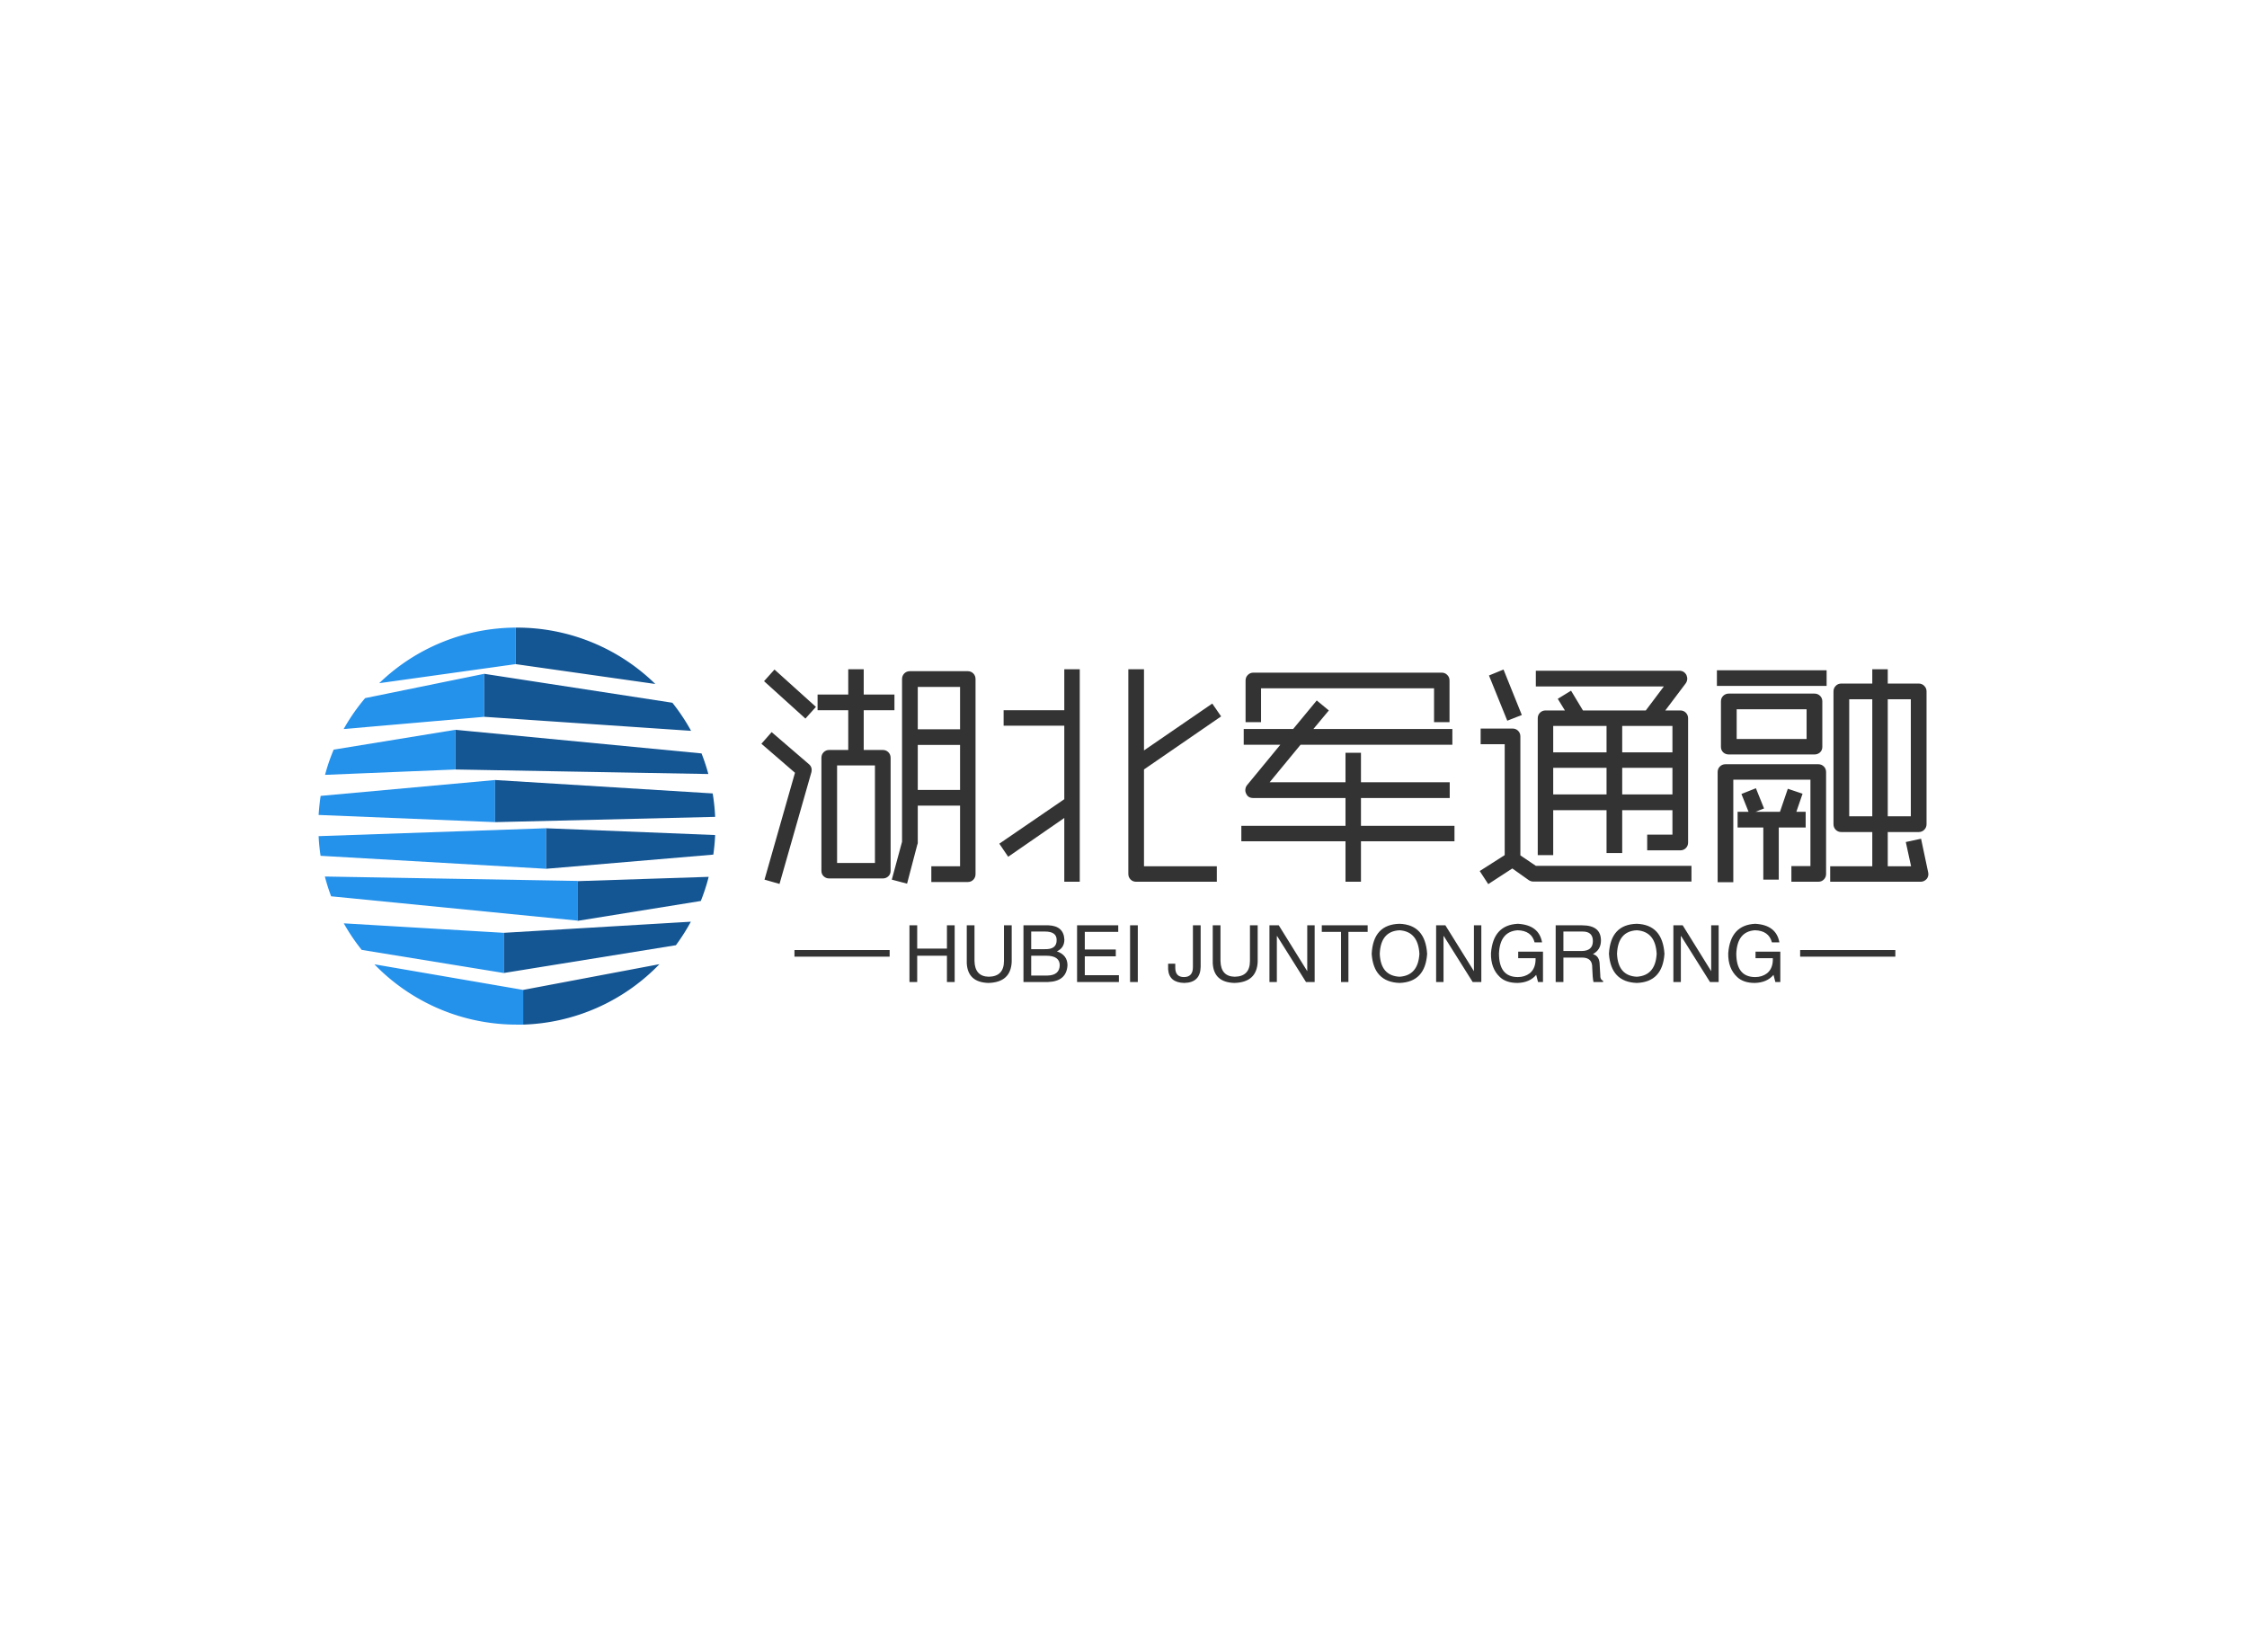 <svg data-v-0dd9719b="" version="1.0" xmlns="http://www.w3.org/2000/svg" xmlns:xlink="http://www.w3.org/1999/xlink" width="100%" height="100%" viewBox="0 0 340 250" preserveAspectRatio="xMidYMid meet" color-interpolation-filters="sRGB" style="margin: auto;"> <rect data-v-0dd9719b="" x="0" y="0" width="100%" height="100%" fill="#fff" fill-opacity="1" class="background"></rect> <rect data-v-0dd9719b="" x="0" y="0" width="100%" height="100%" fill="url(#watermark)" fill-opacity="1" class="watermarklayer"></rect> <g data-v-0dd9719b="" fill="#333" class="icon-text-wrapper icon-svg-group iconsvg" transform="translate(48.211,94.964)"><g class="iconsvg-imagesvg" transform="translate(0,0)"><g><rect fill="#333" fill-opacity="0" stroke-width="2" x="0" y="0" width="60" height="60.072" class="image-rect"></rect> <svg x="0" y="0" width="60" height="60.072" filtersec="colorsb853585570" class="image-svg-svg primary" style="overflow: visible;"><svg xmlns="http://www.w3.org/2000/svg" viewBox="0 -0 99.88 100"><g fill-rule="evenodd"><path d="M10.85 81.18L46.64 87V76.88l-40.3-2.39a49.59 49.59 0 0 0 4.51 6.69zM51.52 100v-8.74l-37.47-6.45A49.85 49.85 0 0 0 49.94 100h1.58zM1.57 62.7l63.7 1.11v10L3.15 67.68a48.89 48.89 0 0 1-1.58-5zM.49 57.48l56.82 3.27V50.54L0 52.53c.08 1.67.25 3.32.49 4.95zM0 47.19L44.45 49V38.39l-43.94 4C.27 44 .11 45.58 0 47.19zM1.62 37.09l32.83-1.35v-10l-30.66 5a49 49 0 0 0-2.17 6.35zM6.32 25.55l35.4-3.08V11.64l-30 6.12a49.44 49.44 0 0 0-5.41 7.79zM49.63 0v9.2L15.26 14A49.84 49.84 0 0 1 49.63 0z" fill="#2491eb"></path><path d="M90 80l-43.36 7V76.88l47.12-2.8A50.6 50.6 0 0 1 90 80zM51.52 100v-8.74l34.33-6.48A49.82 49.82 0 0 1 51.52 100zM96.25 68.86l-31 5v-10l33-1.08a49 49 0 0 1-2 6.13zM99.42 57.18l-42.11 3.57V50.54l42.57 1.71c-.07 1.66-.23 3.31-.46 4.93zM99.88 47.67L44.45 49V38.39l54.81 3.38a49.74 49.74 0 0 1 .62 5.9zM98.19 36.88l-63.74-1.14v-10l62 5.95a48.69 48.69 0 0 1 1.72 5.2zM93.78 26l-52.06-3.53V11.64l47.39 7.29a50.45 50.45 0 0 1 4.67 7zM49.63 0v9.2l35.18 5A49.82 49.82 0 0 0 49.94 0z" fill="#145593"></path></g></svg></svg> <!----></g></g> <g transform="translate(67,6.305)"><g data-gra="path-name" fill-rule="" class="tp-name iconsvg-namesvg" transform="translate(0,0)"><g transform="scale(1)"><g><path d="M23.26 3.42L23.26 3.42 20.95 2.81 22.5-2.92 22.5-27.54Q22.5-28.04 22.84-28.39 23.18-28.73 23.69-28.73L23.69-28.73 32.44-28.73Q32.94-28.73 33.28-28.39 33.62-28.04 33.62-27.54L33.62-27.54 33.62 1.98Q33.62 2.48 33.28 2.83 32.94 3.17 32.44 3.17L32.44 3.17 26.93 3.17 26.93 0.79 31.28 0.79 31.28-8.39 24.88-8.39 24.88-2.74Q24.88-2.66 24.8-2.45L24.8-2.45 23.26 3.42ZM19.58 2.63L19.58 2.63 11.48 2.63Q10.98 2.63 10.64 2.3 10.3 1.98 10.3 1.48L10.3 1.48 10.3-15.62Q10.3-16.13 10.64-16.47 10.98-16.81 11.48-16.81L11.48-16.81 14.36-16.81 14.36-22.82 9.72-22.82 9.72-25.2 14.36-25.2 14.36-29.02 16.7-29.02 16.7-25.2 21.35-25.2 21.35-22.82 16.7-22.82 16.7-16.81 19.58-16.81Q20.09-16.81 20.43-16.47 20.77-16.13 20.77-15.62L20.77-15.62 20.77 1.48Q20.77 1.98 20.43 2.3 20.09 2.63 19.58 2.63L19.58 2.63ZM3.96 3.46L3.96 3.46 1.69 2.81 6.3-13.36 1.22-17.75 2.77-19.51 8.42-14.65Q8.96-14.18 8.78-13.43L8.78-13.43 3.96 3.46ZM9.47-23.33L7.88-21.56 1.62-27.22 3.2-28.98 9.47-23.33ZM31.28-19.94L31.28-26.35 24.88-26.35 24.88-19.94 31.28-19.94ZM24.88-17.57L24.88-10.76 31.28-10.76 31.28-17.57 24.88-17.57ZM12.67-14.47L12.67 0.29 18.4 0.29 18.4-14.47 12.67-14.47ZM70.13 3.13L70.13 3.13 57.92 3.13Q57.42 3.13 57.08 2.79 56.74 2.45 56.74 1.94L56.74 1.94 56.74-29.02 59.11-29.02 59.11-16.74 69.44-23.83 70.78-21.89 59.11-13.86 59.11 0.79 70.13 0.79 70.13 3.13ZM47.05-6.52L38.56-0.65 37.22-2.63 47.05-9.36 47.05-20.48 37.87-20.48 37.87-22.82 47.05-22.82 47.05-29.02 49.39-29.02 49.39 3.13 47.05 3.13 47.05-6.52ZM105.37-9.54L105.37-9.54 91.94-9.54 91.94-5.33 106.09-5.33 106.09-2.99 91.94-2.99 91.94 3.13 89.6 3.13 89.6-2.99 73.84-2.99 73.84-5.33 89.6-5.33 89.6-9.54 75.64-9.54Q74.84-9.54 74.56-10.22L74.56-10.22Q74.41-10.51 74.45-10.85 74.48-11.2 74.7-11.48L74.7-11.48 79.74-17.6 74.2-17.6 74.2-19.98 81.68-19.98 85.25-24.3 87.08-22.79 84.74-19.98 105.77-19.98 105.77-17.6 82.8-17.6 78.12-11.92 89.6-11.92 89.6-16.38 91.94-16.38 91.94-11.92 105.37-11.92 105.37-9.54ZM105.34-21.02L105.34-21.02 103-21.02 103-26.14 76.82-26.14 76.82-21.02 74.48-21.02 74.48-27.32Q74.48-27.83 74.83-28.17 75.17-28.51 75.67-28.51L75.67-28.51 104.15-28.51Q104.65-28.51 104.99-28.17 105.34-27.83 105.34-27.32L105.34-27.32 105.34-21.02ZM131.47-1.22L131.47-1.22 129.1-1.22 129.1-7.7 121.03-7.7 121.03-0.9 118.69-0.9 118.69-21.6Q118.69-22.1 119.03-22.45 119.38-22.79 119.88-22.79L119.88-22.79 122.8-22.79 121.72-24.55 123.73-25.78 125.53-22.79 135.04-22.79 137.77-26.42 118.4-26.42 118.4-28.8 140.11-28.8Q140.83-28.8 141.19-28.15L141.19-28.15Q141.48-27.47 141.08-26.89L141.08-26.89 137.99-22.79 140.26-22.79Q140.76-22.79 141.1-22.45 141.44-22.1 141.44-21.6L141.44-21.6 141.44-2.81Q141.44-2.3 141.1-1.96 140.76-1.62 140.26-1.62L140.26-1.62 135.25-1.62 135.25-4 139.07-4 139.07-7.7 131.47-7.7 131.47-1.22ZM111.2 3.49L111.2 3.49 109.91 1.51 113.69-0.9 113.69-17.68 110.05-17.68 110.05-20.05 114.88-20.05Q115.38-20.05 115.72-19.71 116.06-19.37 116.06-18.86L116.06-18.86 116.06-0.86 118.4 0.72 141.95 0.72 141.95 3.1 118.01 3.1Q117.65 3.1 117.32 2.88L117.32 2.88 114.84 1.12 111.2 3.49ZM116.28-22.1L114.08-21.24 111.31-28.08 113.51-28.98 116.28-22.1ZM121.03-20.45L121.03-16.45 129.1-16.45 129.1-20.45 121.03-20.45ZM139.07-16.45L139.07-20.45 131.47-20.45 131.47-16.45 139.07-16.45ZM121.03-14.11L121.03-10.08 129.1-10.08 129.1-14.11 121.03-14.11ZM131.47-14.11L131.47-10.08 139.07-10.08 139.07-14.11 131.47-14.11ZM176.62 3.13L176.62 3.13 162.94 3.13 162.94 0.79 169.31 0.79 169.31-4.39 164.63-4.39Q164.12-4.39 163.78-4.73 163.44-5.08 163.44-5.58L163.44-5.58 163.44-25.67Q163.44-26.17 163.78-26.51 164.12-26.86 164.63-26.86L164.63-26.86 169.31-26.86 169.31-29.02 171.65-29.02 171.65-26.86 176.33-26.86Q176.83-26.86 177.17-26.51 177.52-26.17 177.52-25.67L177.52-25.67 177.52-5.58Q177.52-5.08 177.17-4.73 176.83-4.39 176.33-4.39L176.33-4.39 171.65-4.39 171.65 0.79 175.18 0.79 174.38-2.88 176.69-3.38 177.77 1.73Q177.88 2.27 177.55 2.7L177.55 2.7Q177.16 3.13 176.62 3.13L176.62 3.13ZM160.56-16.13L160.56-16.13 147.6-16.13Q147.1-16.13 146.75-16.45 146.41-16.78 146.41-17.28L146.41-17.28 146.41-24.16Q146.41-24.66 146.75-25 147.1-25.34 147.6-25.34L147.6-25.34 160.56-25.34Q161.06-25.34 161.41-25 161.75-24.66 161.75-24.16L161.75-24.16 161.75-17.28Q161.75-16.78 161.41-16.45 161.06-16.13 160.56-16.13L160.56-16.13ZM148.28 3.2L148.28 3.2 145.91 3.2 145.91-13.46Q145.91-13.97 146.25-14.31 146.59-14.65 147.1-14.65L147.1-14.65 161.14-14.65Q161.64-14.65 161.98-14.31 162.32-13.97 162.32-13.46L162.32-13.46 162.32 1.94Q162.32 2.45 161.98 2.79 161.64 3.13 161.14 3.13L161.14 3.13 157.07 3.13 157.07 0.76 159.95 0.76 159.95-12.31 148.28-12.31 148.28 3.2ZM162.4-28.87L162.4-26.5 145.8-26.5 145.8-28.87 162.4-28.87ZM165.82-24.48L165.82-6.77 169.31-6.77 169.31-24.48 165.82-24.48ZM171.65-6.77L175.14-6.77 175.14-24.48 171.65-24.48 171.65-6.77ZM148.79-22.97L148.79-18.47 159.37-18.47 159.37-22.97 148.79-22.97ZM155.16-5.08L155.16 2.81 152.82 2.81 152.82-5.08 148.93-5.08 148.93-7.45 150.59-7.45 149.51-10.15 151.7-11.02 152.93-7.96 151.63-7.45 155.34-7.45 156.53-10.94 158.76-10.19 157.82-7.45 159.23-7.45 159.23-5.08 155.16-5.08Z" transform="translate(-1.22, 29.02)"></path></g> <!----> <!----> <!----> <!----> <!----> <!----> <!----></g></g> <g data-gra="path-slogan" fill-rule="" class="tp-slogan iconsvg-slogansvg" fill="#333" transform="translate(5,38.51)"><rect x="0" height="1" y="3.975" width="14.404"></rect> <rect height="1" y="3.975" width="14.404" x="152.174"></rect> <g transform="translate(17.404,0)"><g transform="scale(1)"><path d="M2.06-5.06L6.56-5.06L6.56-8.58L7.73-8.58L7.73 0L6.56 0L6.56-3.98L2.06-3.98L2.06 0L0.89 0L0.89-8.58L2.06-8.58L2.06-5.06ZM15.19-3.19L15.19-8.58L16.36-8.58L16.36-3.05Q16.22 0.05 12.84 0.14L12.84 0.14Q9.70 0.05 9.56-2.86L9.56-2.86L9.56-8.58L10.73-8.58L10.73-3.19Q10.78-0.84 12.89-0.80L12.89-0.80Q15.19-0.84 15.19-3.19L15.19-3.19ZM21.38-7.64L19.31-7.64L19.31-4.97L21.38-4.97Q23.20-4.92 23.16-6.38L23.16-6.38Q23.16-7.64 21.38-7.64L21.38-7.64ZM21.84 0L18.14 0L18.14-8.58L21.94-8.58Q24.23-8.48 24.33-6.42L24.33-6.42Q24.33-5.16 23.20-4.64L23.20-4.64Q24.80-4.08 24.80-2.53L24.80-2.53Q24.66-0.09 21.84 0L21.84 0ZM21.56-3.98L19.31-3.98L19.31-0.98L21.80-0.98Q23.58-1.03 23.63-2.53L23.63-2.53Q23.63-3.98 21.56-3.98L21.56-3.98ZM27.42-1.03L32.58-1.03L32.58 0L26.25 0L26.25-8.58L32.48-8.58L32.48-7.59L27.42-7.59L27.42-4.92L32.11-4.92L32.11-3.89L27.42-3.89L27.42-1.03ZM34.27-8.58L35.44-8.58L35.44 0L34.27 0L34.27-8.58ZM40.03-1.92L40.03-2.77L41.11-2.77L41.11-2.16Q41.11-0.75 42.42-0.75L42.42-0.75Q43.78-0.75 43.78-2.25L43.78-2.25L43.78-8.58L44.95-8.58L44.95-2.30Q44.91 0.09 42.47 0.14L42.47 0.14Q40.17 0.09 40.03-1.92L40.03-1.92ZM52.41-3.19L52.41-8.58L53.58-8.58L53.58-3.05Q53.44 0.05 50.06 0.14L50.06 0.14Q46.92 0.05 46.78-2.86L46.78-2.86L46.78-8.58L47.95-8.58L47.95-3.19Q48-0.84 50.11-0.80L50.11-0.80Q52.41-0.84 52.41-3.19L52.41-3.19ZM56.77-8.58L61.08-1.64L61.08-8.58L62.20-8.58L62.20 0L60.89 0L56.53-6.94L56.48-6.94L56.48 0L55.36 0L55.36-8.58L56.77-8.58ZM66.19-7.59L63.28-7.59L63.28-8.58L70.22-8.58L70.22-7.59L67.31-7.59L67.31 0L66.19 0L66.19-7.59ZM78.05-4.27L78.05-4.27Q77.86-7.64 75.05-7.83L75.05-7.83Q72.19-7.69 72.05-4.27L72.05-4.27Q72.19-0.94 75.05-0.80L75.05-0.80Q77.86-0.98 78.05-4.27ZM79.22-4.27L79.22-4.27Q78.94 0 75.05 0.14L75.05 0.14Q71.11 0 70.83-4.27L70.83-4.27Q71.06-8.72 75.05-8.81L75.05-8.81Q78.94-8.67 79.22-4.27ZM81.98-8.58L86.30-1.64L86.30-8.58L87.42-8.58L87.42 0L86.11 0L81.75-6.94L81.70-6.94L81.70 0L80.58 0L80.58-8.58L81.98-8.58ZM95.63-3.61L93-3.61L93-4.59L96.75-4.59L96.75 0L96 0L95.72-1.08Q94.73 0.09 92.91 0.14L92.91 0.14Q91.17 0.14 90.23-0.75L90.23-0.75Q88.83-2.06 88.88-4.36L88.88-4.36Q89.20-8.63 92.95-8.81L92.95-8.81Q96.14-8.63 96.61-6L96.61-6L95.48-6Q95.02-7.78 92.91-7.83L92.91-7.83Q90.23-7.64 90.09-4.31L90.09-4.31Q90.09-0.75 92.95-0.75L92.95-0.75Q93.98-0.75 94.73-1.31L94.73-1.31Q95.67-2.06 95.63-3.61L95.63-3.61ZM102.66-3.70L99.84-3.70L99.84 0L98.67 0L98.67-8.58L102.66-8.58Q105.52-8.58 105.52-6.28L105.52-6.28Q105.52-4.88 104.30-4.22L104.30-4.22Q105.33-3.94 105.33-2.58L105.33-2.58L105.42-1.03Q105.38-0.38 105.84-0.19L105.84-0.19L105.84 0L104.39 0Q104.25-0.61 104.20-2.16L104.20-2.16Q104.25-3.70 102.66-3.70L102.66-3.70ZM102.75-7.64L99.84-7.64L99.84-4.69L102.56-4.69Q104.30-4.69 104.30-6.19L104.30-6.19Q104.30-7.64 102.75-7.64L102.75-7.64ZM113.95-4.27L113.95-4.27Q113.77-7.64 110.95-7.83L110.95-7.83Q108.09-7.69 107.95-4.27L107.95-4.27Q108.09-0.94 110.95-0.80L110.95-0.80Q113.77-0.98 113.95-4.27ZM115.13-4.27L115.13-4.27Q114.84 0 110.95 0.14L110.95 0.14Q107.02 0 106.73-4.27L106.73-4.27Q106.97-8.72 110.95-8.81L110.95-8.81Q114.84-8.67 115.13-4.27ZM117.89-8.58L122.20-1.64L122.20-8.58L123.33-8.58L123.33 0L122.02 0L117.66-6.94L117.61-6.94L117.61 0L116.48 0L116.48-8.58L117.89-8.58ZM131.53-3.61L128.91-3.61L128.91-4.59L132.66-4.59L132.66 0L131.91 0L131.63-1.08Q130.64 0.09 128.81 0.14L128.81 0.14Q127.08 0.14 126.14-0.75L126.14-0.75Q124.73-2.06 124.78-4.36L124.78-4.36Q125.11-8.63 128.86-8.81L128.86-8.81Q132.05-8.63 132.52-6L132.52-6L131.39-6Q130.92-7.78 128.81-7.83L128.81-7.83Q126.14-7.64 126-4.31L126-4.31Q126-0.75 128.86-0.75L128.86-0.75Q129.89-0.75 130.64-1.31L130.64-1.31Q131.58-2.06 131.53-3.61L131.53-3.61Z" transform="translate(-0.891, 8.812)"></path></g></g></g></g></g><defs v-gra="od"></defs></svg>